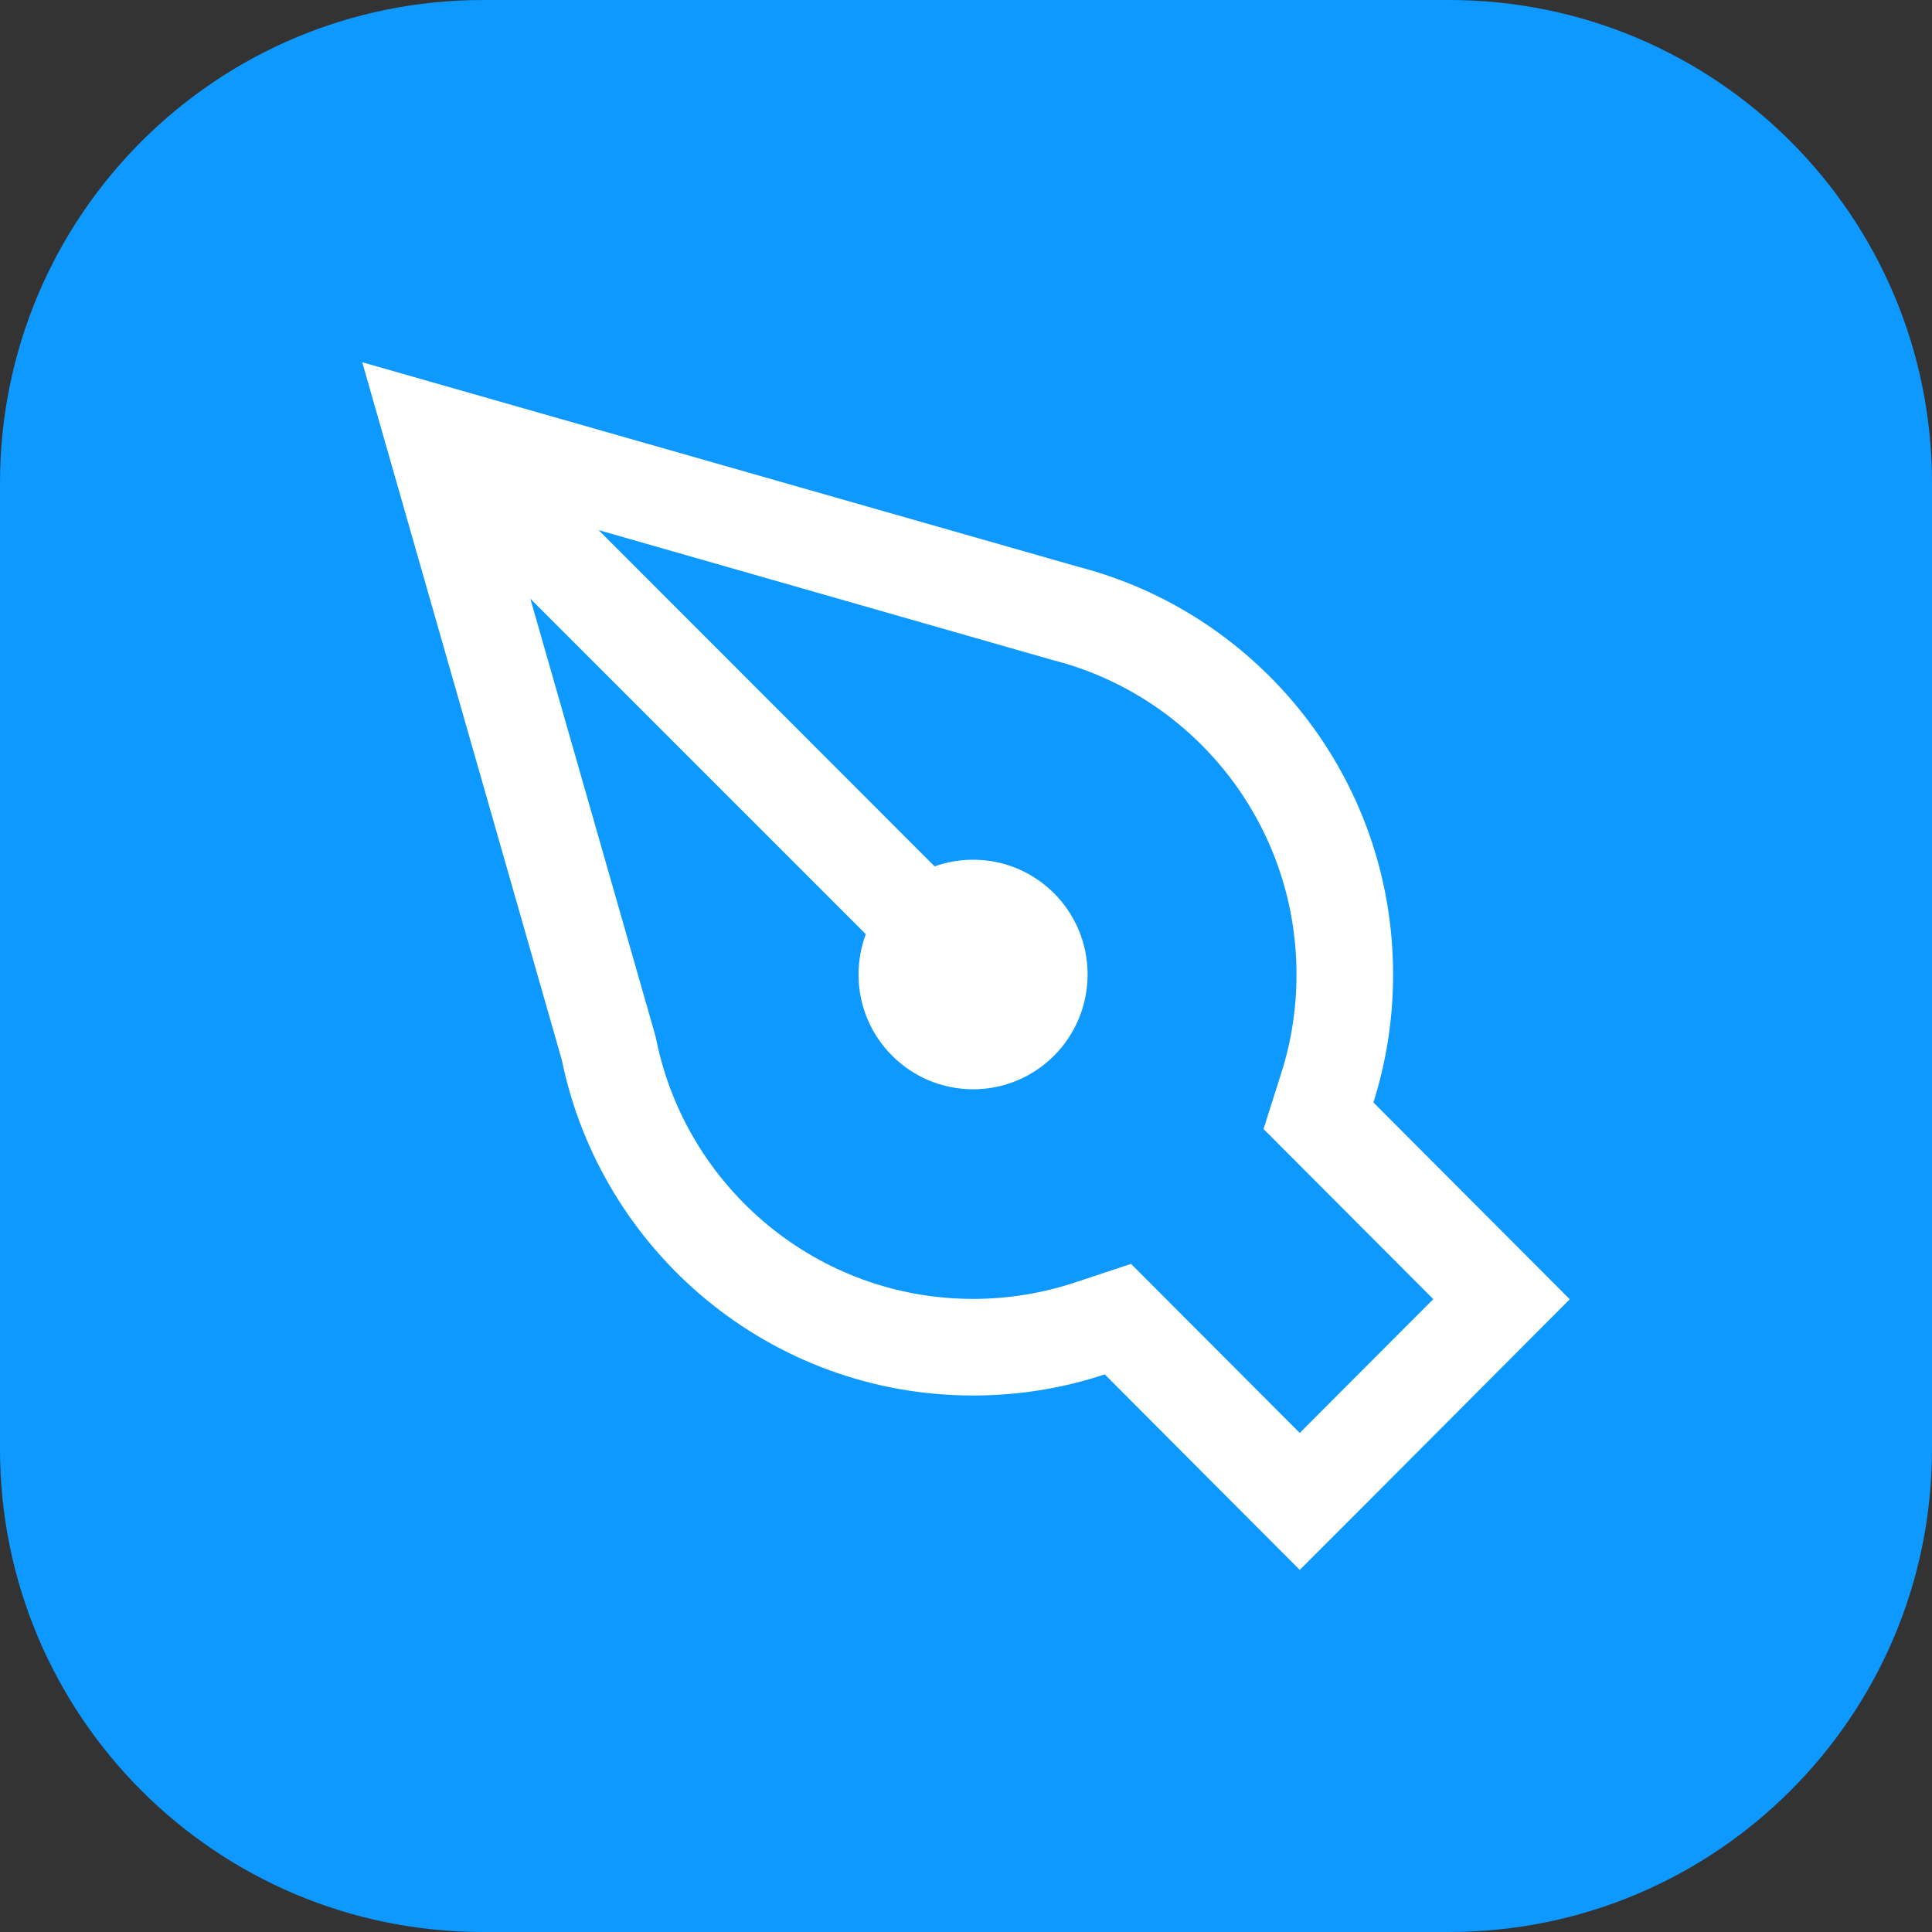 <svg width="16" height="16" viewBox="0 0 16 16" fill="none" xmlns="http://www.w3.org/2000/svg">
<rect x="0" y="0" width="16" height="16" fill="#333333" stroke="none"/>
<path d="M0 4C0 1.79 1.79 0 4 0H12C14.21 0 16 1.79 16 4V12C16 14.21 14.21 16 12 16H4C1.79 16 0 14.21 0 12V4Z" fill="#0D99FF"/>
<path fill-rule="evenodd" clip-rule="evenodd" d="M8.723 5.467L8.713 5.465L4.957 4.39L7.74 7.175C7.84 7.139 7.947 7.12 8.059 7.12C8.583 7.12 9.007 7.545 9.007 8.07C9.007 8.595 8.583 9.021 8.059 9.021C7.535 9.021 7.11 8.595 7.11 8.071C7.11 7.953 7.132 7.841 7.17 7.736L4.392 4.958L5.422 8.558L5.43 8.588L5.436 8.617C5.688 9.839 6.769 10.757 8.059 10.757C8.353 10.757 8.635 10.709 8.899 10.622L9.367 10.467L9.716 10.817L10.764 11.867L11.87 10.759L10.807 9.694L10.464 9.35L10.611 8.887C10.693 8.63 10.737 8.357 10.737 8.07C10.737 6.82 9.885 5.769 8.732 5.47L8.722 5.467H8.723ZM13 10.76L11.33 12.435L10.764 13.001L10.199 12.435L9.149 11.382C8.806 11.496 8.439 11.557 8.059 11.557C6.38 11.557 4.979 10.365 4.653 8.779L3.259 3.906L3 3L3.906 3.259L8.933 4.695C10.431 5.084 11.537 6.448 11.537 8.07C11.537 8.44 11.48 8.795 11.374 9.13L13 10.76Z" fill="white"/>
</svg>
